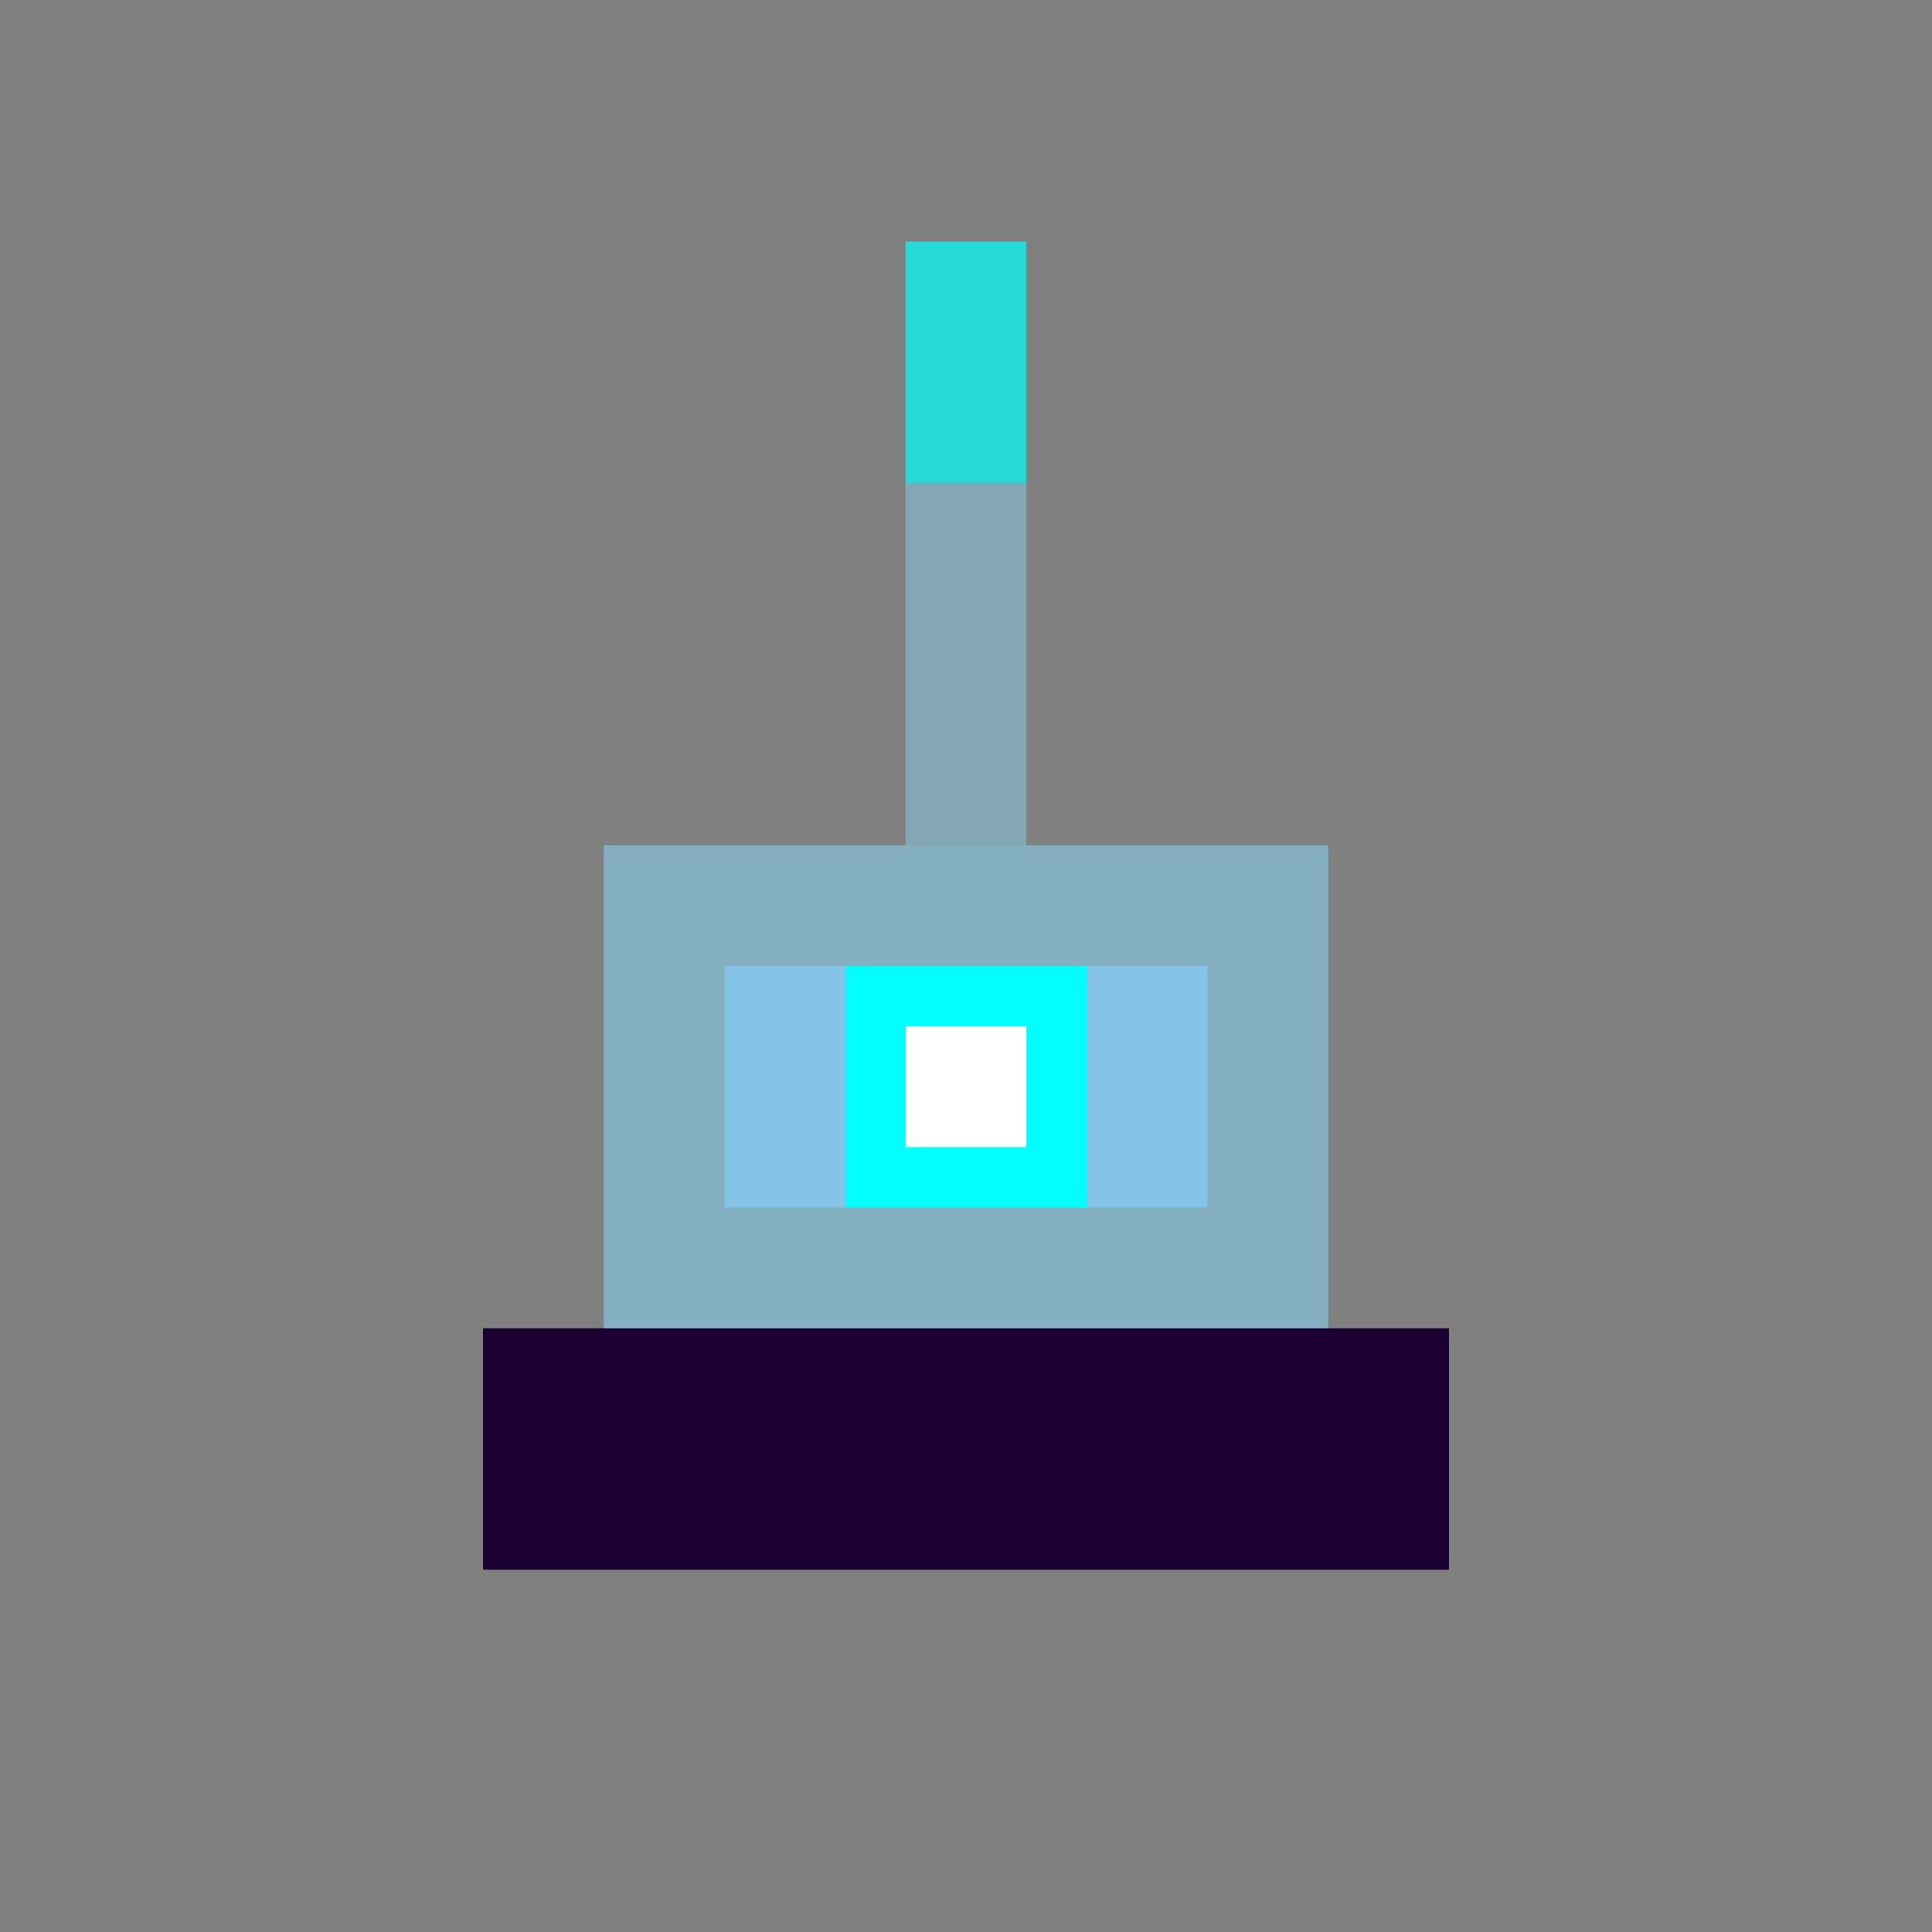 <svg xmlns="http://www.w3.org/2000/svg" viewBox="0 0 16 16" role="img" aria-label="Beacon">
  <rect x="0" y="0" width="16" height="16" fill="#808080" stroke="none"/>
  <!-- Base de obsidiana -->
  <rect fill="#1A0033" x="4" y="11" width="8" height="2"/>
  <!-- Corpo de vidro -->
  <rect fill="#87CEEB" x="5" y="7" width="6" height="4" opacity="0.6"/>
  <rect fill="#87CEFA" x="6" y="8" width="4" height="2" opacity="0.7"/>
  <!-- Centro brilhante -->
  <rect fill="#00FFFF" x="7" y="8" width="2" height="2"/>
  <rect fill="#FFFFFF" x="7.5" y="8.5" width="1" height="1"/>
  <!-- Raio de luz -->
  <rect fill="#87CEEB" x="7.5" y="4" width="1" height="3" opacity="0.5"/>
  <rect fill="#00FFFF" x="7.5" y="2" width="1" height="2" opacity="0.7"/>
</svg>
